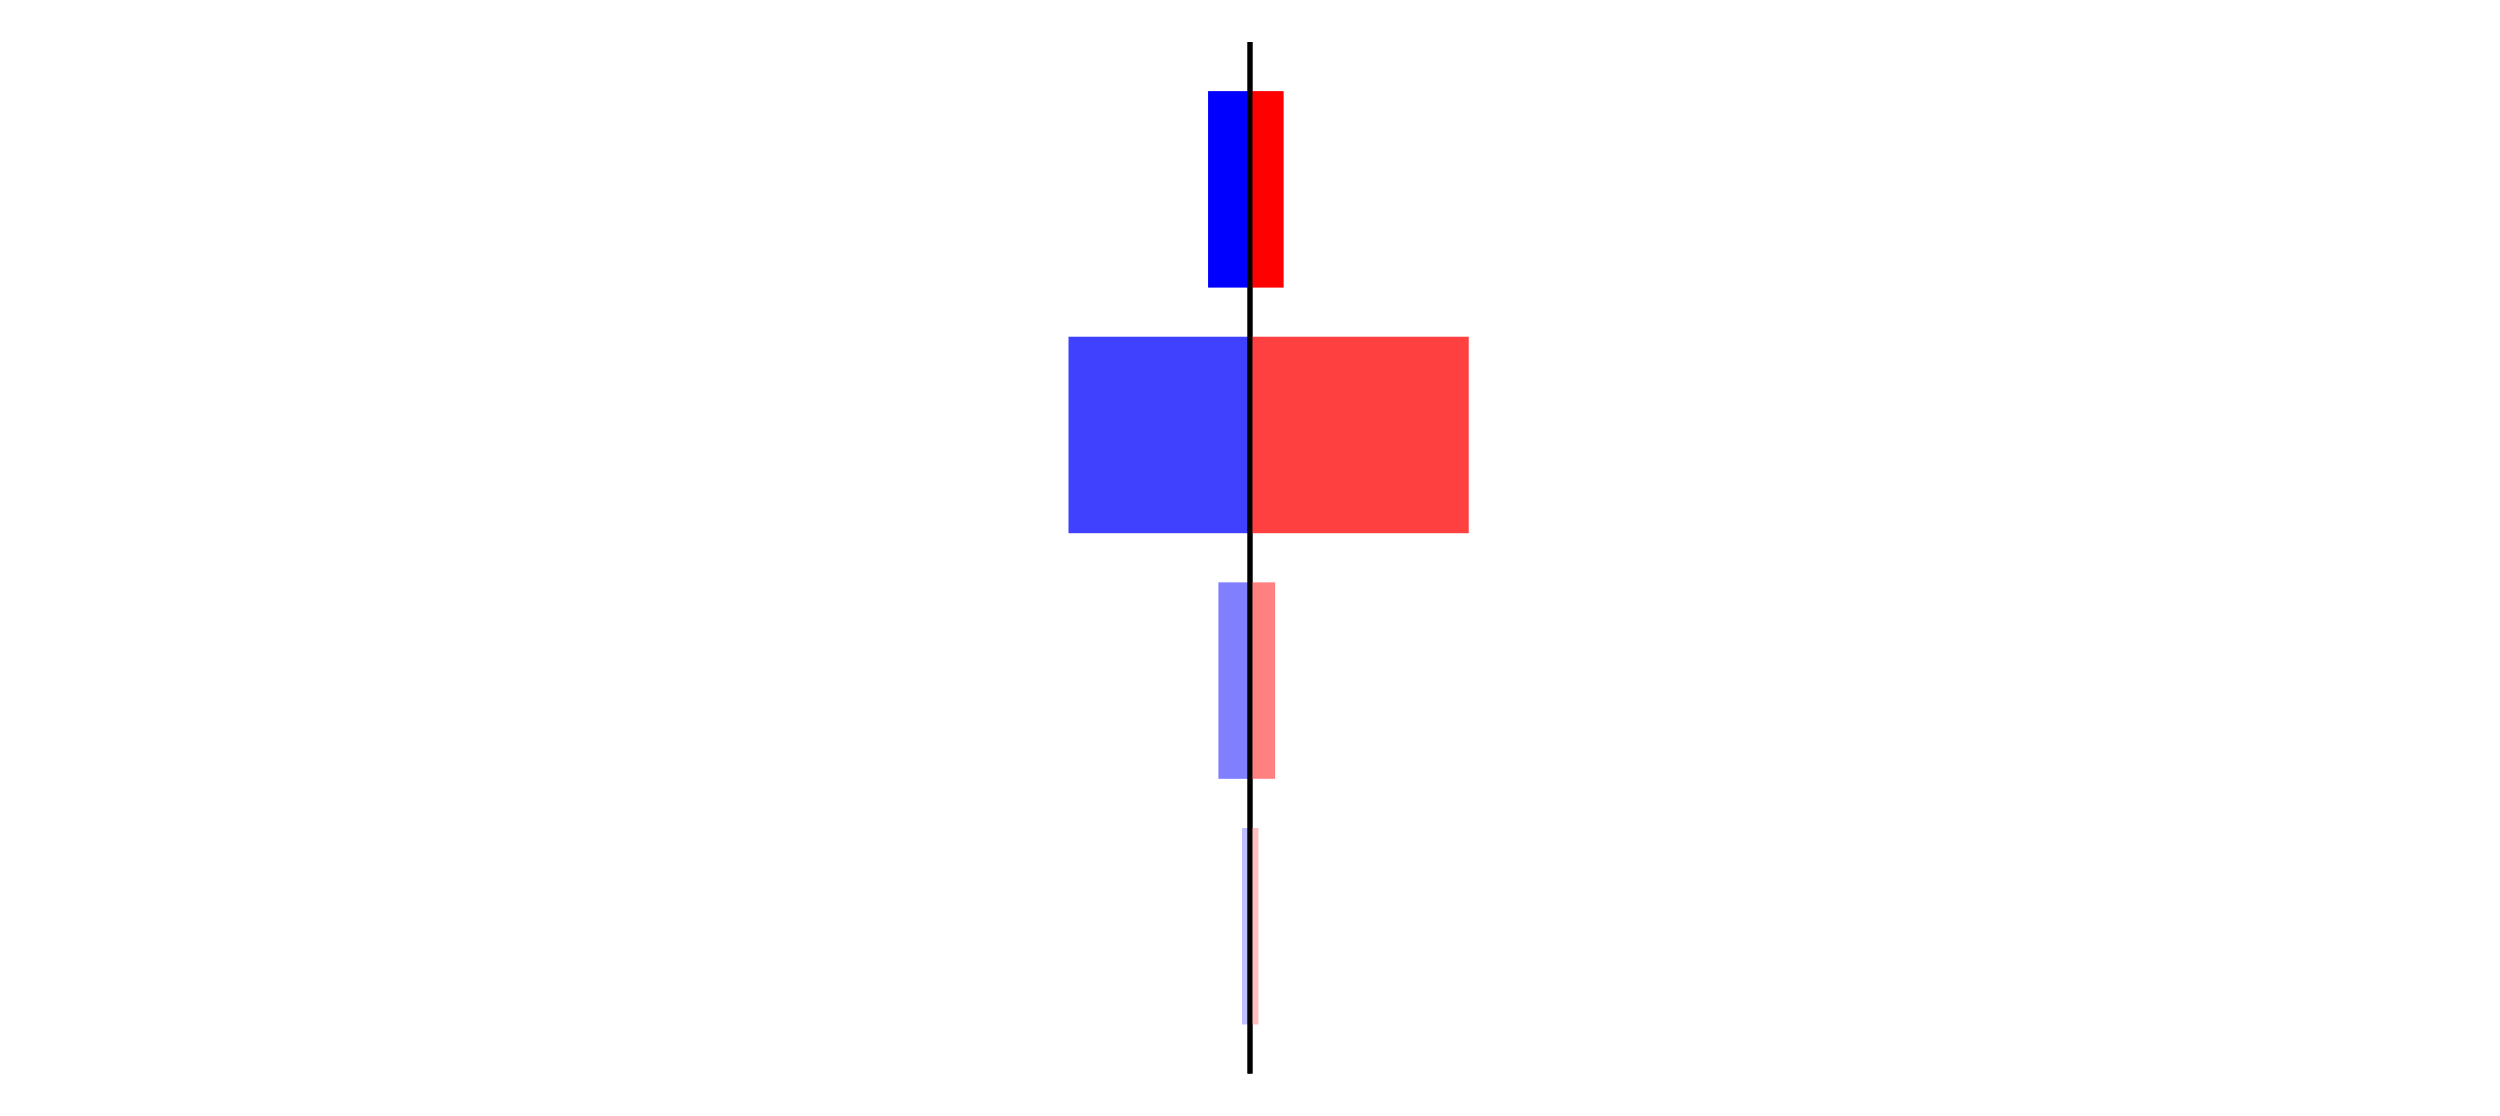 <?xml version="1.0" encoding="utf-8" standalone="no"?>
<!DOCTYPE svg PUBLIC "-//W3C//DTD SVG 1.1//EN"
  "http://www.w3.org/Graphics/SVG/1.1/DTD/svg11.dtd">
<svg xmlns:xlink="http://www.w3.org/1999/xlink" width="405pt" height="180.72pt" viewBox="0 0 405 180.72" xmlns="http://www.w3.org/2000/svg" version="1.1">
 <defs>
  <style type="text/css">*{stroke-linejoin: round; stroke-linecap: butt}</style>
 </defs>
 <g id="figure_1">
  <g id="patch_1">
   <path d="M 0 180.72 
L 405 180.72 
L 405 0 
L 0 0 
L 0 180.72 
z
" style="fill: none"/>
  </g>
  <g id="axes_1">
   <g id="patch_2">
    <path d="M 7.2 173.52 
L 202.5 173.52 
L 202.5 7.2 
L 7.2 7.2 
L 7.2 173.52 
z
" style="fill: none"/>
   </g>
   <g id="patch_3">
    <path d="M 202.5 165.96 
L 201.198 165.96 
L 201.198 134.128 
L 202.5 134.128 
z
" clip-path="url(#p17ede0dccc)" style="fill: #bfbfff"/>
   </g>
   <g id="patch_4">
    <path d="M 202.5 126.171 
L 197.38 126.171 
L 197.38 94.339 
L 202.5 94.339 
z
" clip-path="url(#p17ede0dccc)" style="fill: #8080ff"/>
   </g>
   <g id="patch_5">
    <path d="M 202.5 86.381 
L 173.097 86.381 
L 173.097 54.549 
L 202.5 54.549 
z
" clip-path="url(#p17ede0dccc)" style="fill: #4040ff"/>
   </g>
   <g id="patch_6">
    <path d="M 202.5 46.592 
L 195.707 46.592 
L 195.707 14.76 
L 202.5 14.76 
z
" clip-path="url(#p17ede0dccc)" style="fill: #0000ff"/>
   </g>
   <g id="matplotlib.axis_1"/>
   <g id="matplotlib.axis_2"/>
   <g id="patch_7">
    <path d="M 202.5 173.52 
L 202.5 7.2 
" style="fill: none; stroke: #000000; stroke-width: 0.8; stroke-linejoin: miter; stroke-linecap: square"/>
   </g>
  </g>
  <g id="axes_2">
   <g id="patch_8">
    <path d="M 202.5 173.52 
L 397.8 173.52 
L 397.8 7.2 
L 202.5 7.2 
L 202.5 173.52 
z
" style="fill: none"/>
   </g>
   <g id="patch_9">
    <path d="M 202.5 165.96 
L 203.862 165.96 
L 203.862 134.128 
L 202.5 134.128 
z
" clip-path="url(#p8759c1ec6d)" style="fill: #ffbfbf"/>
   </g>
   <g id="patch_10">
    <path d="M 202.5 126.171 
L 206.569 126.171 
L 206.569 94.339 
L 202.5 94.339 
z
" clip-path="url(#p8759c1ec6d)" style="fill: #ff8080"/>
   </g>
   <g id="patch_11">
    <path d="M 202.5 86.381 
L 237.937 86.381 
L 237.937 54.549 
L 202.5 54.549 
z
" clip-path="url(#p8759c1ec6d)" style="fill: #ff4040"/>
   </g>
   <g id="patch_12">
    <path d="M 202.5 46.592 
L 207.948 46.592 
L 207.948 14.76 
L 202.5 14.76 
z
" clip-path="url(#p8759c1ec6d)" style="fill: #ff0000"/>
   </g>
   <g id="matplotlib.axis_3"/>
   <g id="matplotlib.axis_4"/>
   <g id="patch_13">
    <path d="M 202.5 173.52 
L 202.5 7.2 
" style="fill: none; stroke: #000000; stroke-width: 0.8; stroke-linejoin: miter; stroke-linecap: square"/>
   </g>
  </g>
 </g>
 <defs>
  <clipPath id="p17ede0dccc">
   <rect x="7.2" y="7.2" width="195.3" height="166.32"/>
  </clipPath>
  <clipPath id="p8759c1ec6d">
   <rect x="202.5" y="7.2" width="195.3" height="166.32"/>
  </clipPath>
 </defs>
</svg>
